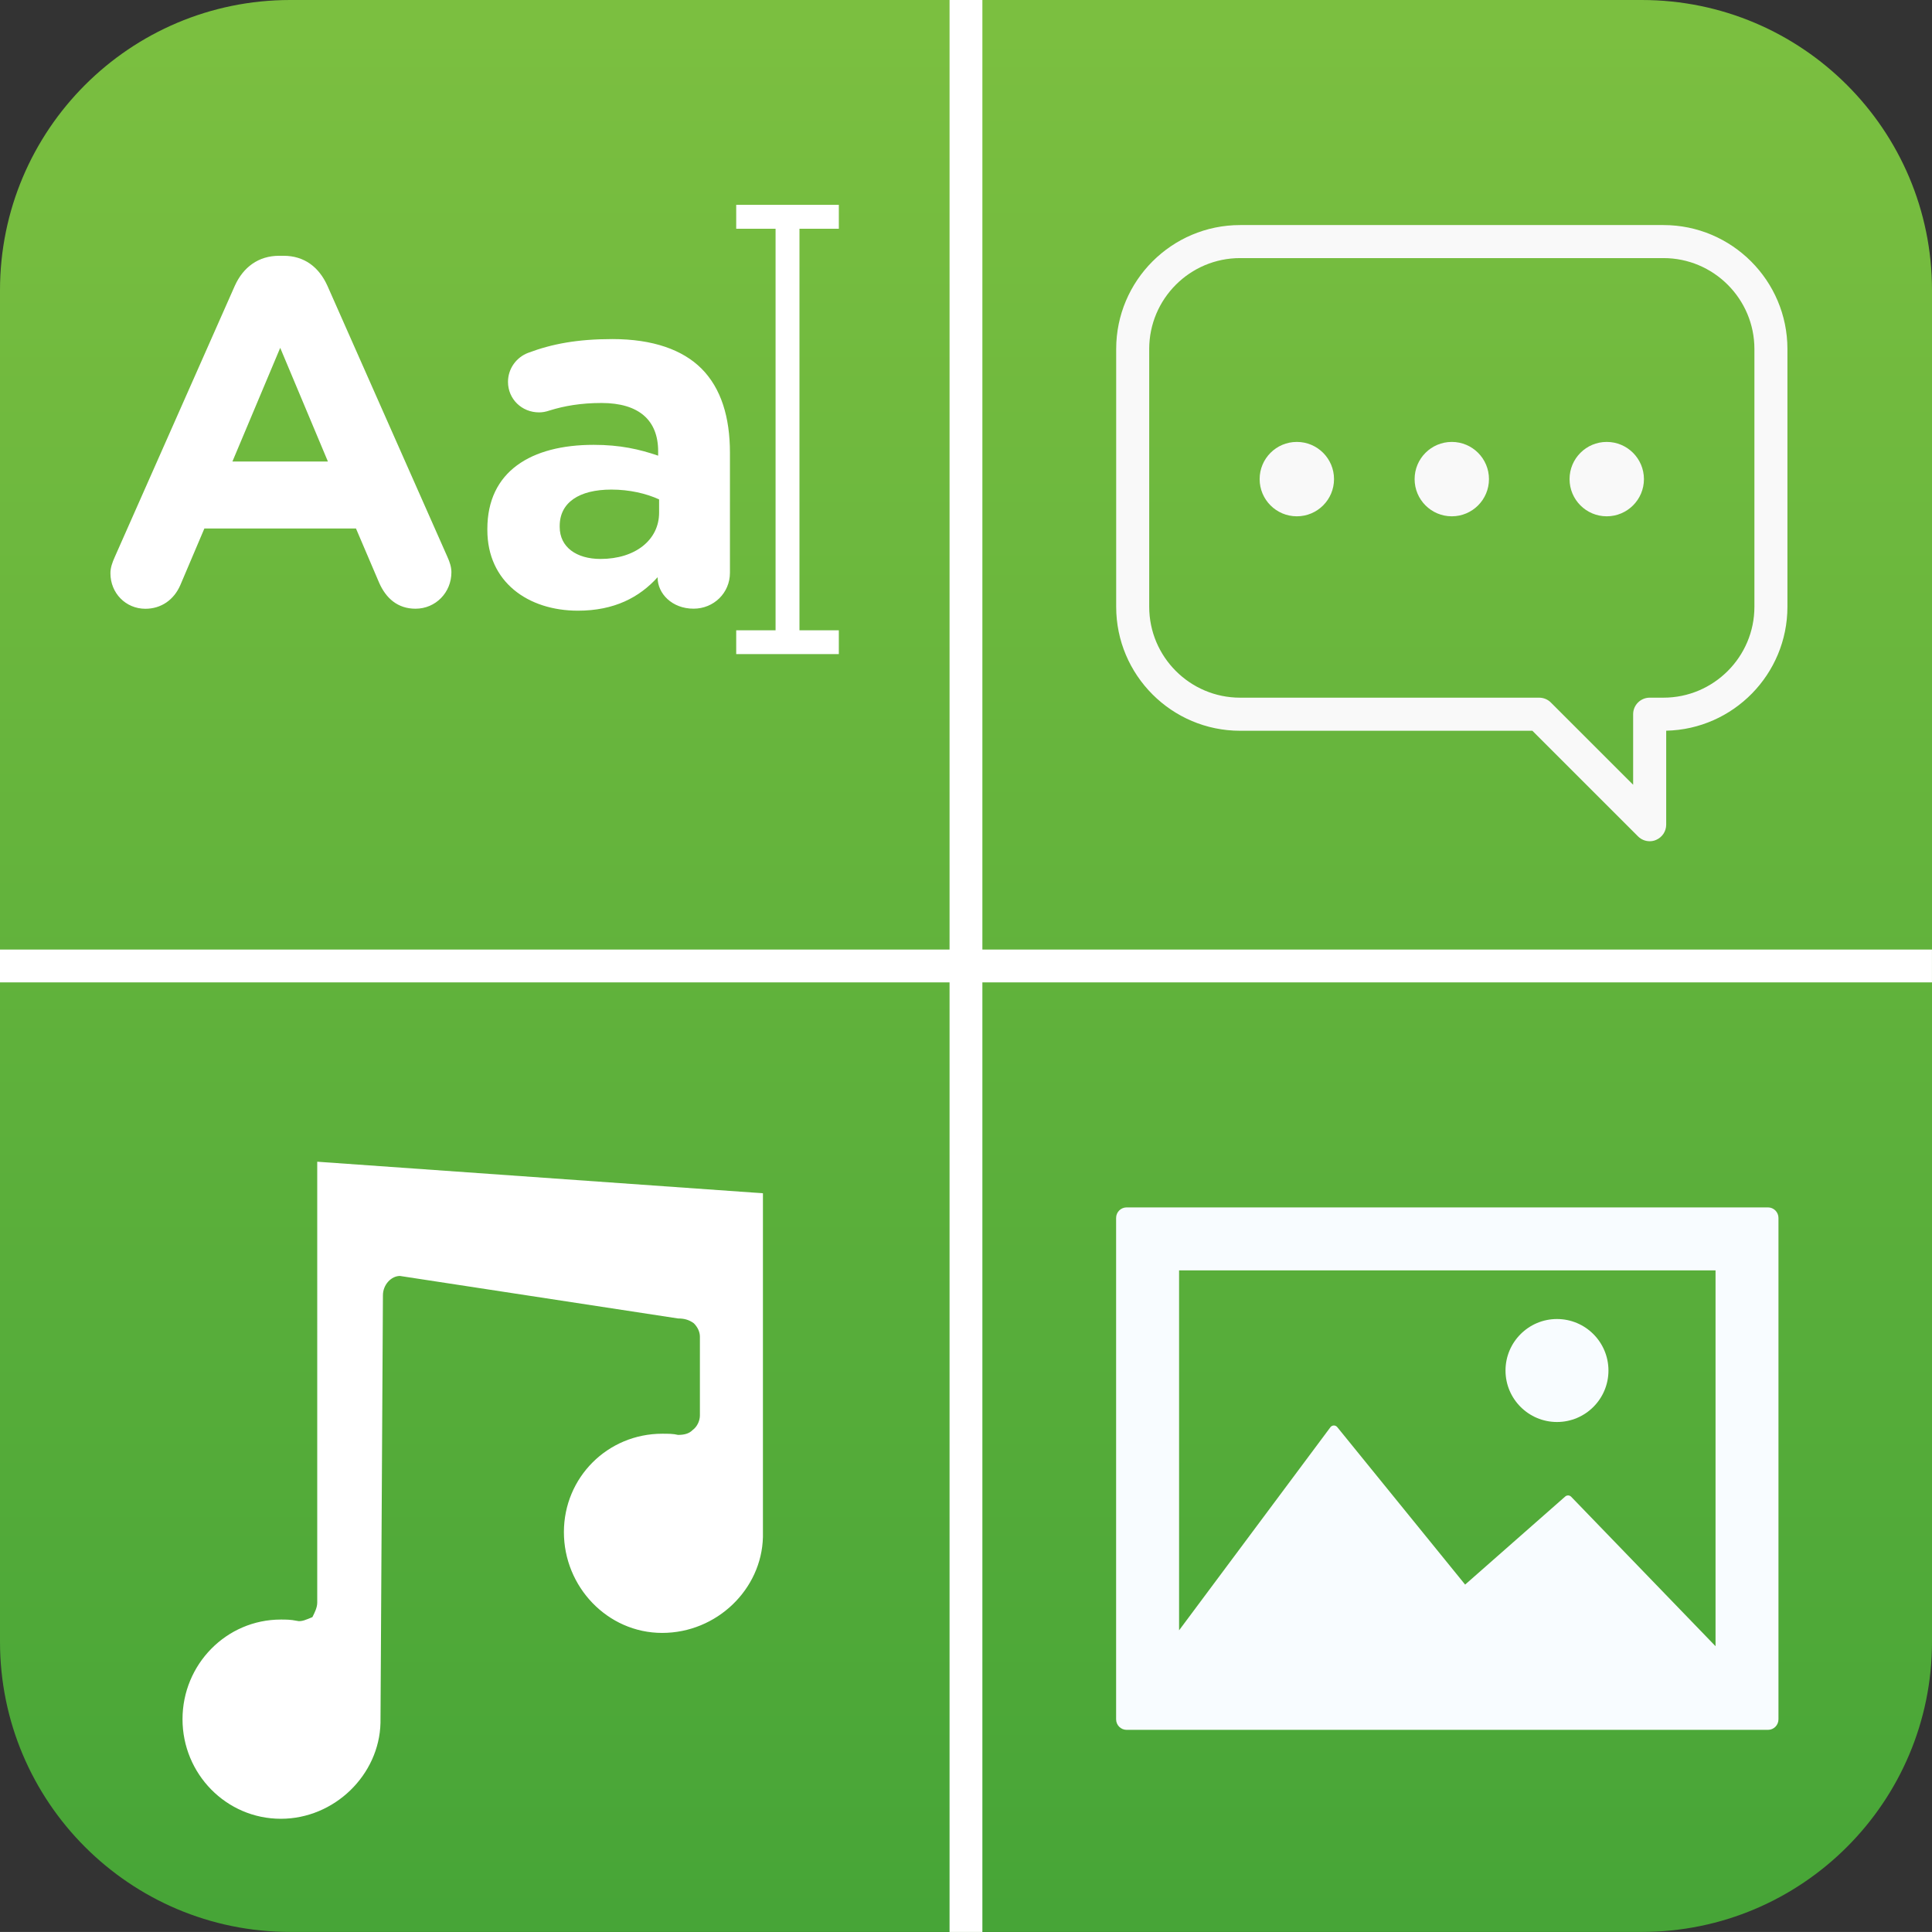 <?xml version="1.0" encoding="utf-8"?>
<!-- Generator: Adobe Illustrator 16.0.0, SVG Export Plug-In . SVG Version: 6.00 Build 0)  -->
<!DOCTYPE svg PUBLIC "-//W3C//DTD SVG 1.1//EN" "http://www.w3.org/Graphics/SVG/1.1/DTD/svg11.dtd">
<svg version="1.1" id="Layer_1" xmlns="http://www.w3.org/2000/svg" xmlns:xlink="http://www.w3.org/1999/xlink" x="0px" y="0px"
	 width="58.854px" height="58.852px" viewBox="0 0 58.854 58.852" enable-background="new 0 0 58.854 58.852" xml:space="preserve">
<rect x="0" y="0" width="58.854" height="58.852" fill="#333333" stroke="none"/>
<g>
	
		<linearGradient id="SVGID_1_" gradientUnits="userSpaceOnUse" x1="-152.593" y1="536.287" x2="-152.593" y2="593.715" gradientTransform="matrix(1 0 0 1 182.019 -535.348)">
		<stop  offset="0" style="stop-color:#7BBF40"/>
		<stop  offset="1" style="stop-color:#47A537"/>
	</linearGradient>
	<path fill="url(#SVGID_1_)" d="M58.854,50.012c0,4.882-3.959,8.84-8.842,8.84H8.841C3.958,58.852,0,54.894,0,50.012V8.84
		C0,3.958,3.958,0,8.841,0h41.171c4.883,0,8.842,3.958,8.842,8.84V50.012z"/>
	<line fill="none" stroke="#FFFFFF" stroke-miterlimit="10" x1="29.426" y1="58.852" x2="29.426" y2="0"/>
	<line fill="none" stroke="#FFFFFF" stroke-miterlimit="10" x1="58.853" y1="29.426" x2="0" y2="29.426"/>
	<g>
		<path fill="#FFFFFF" d="M25.553,6.968V6.24h-3.126v0.729h1.199V19.2h-1.199v0.726h3.126V19.2h-1.199V6.968H25.553z"/>
		<path fill="#FFFFFF" d="M3.496,16.968l3.657-8.262C7.41,8.137,7.874,7.792,8.504,7.792h0.135c0.63,0,1.079,0.345,1.335,0.914
			l3.657,8.262c0.075,0.165,0.12,0.313,0.12,0.465c0,0.615-0.479,1.11-1.094,1.11c-0.54,0-0.899-0.315-1.109-0.795l-0.704-1.649
			H6.226l-0.733,1.725c-0.195,0.45-0.585,0.721-1.064,0.721c-0.601,0-1.065-0.48-1.065-1.08C3.362,17.298,3.422,17.133,3.496,16.968
			L3.496,16.968z M9.989,14.059l-1.453-3.463L7.08,14.059H9.989z"/>
		<path fill="#FFFFFF" d="M14.846,16.144v-0.03c0-1.755,1.334-2.563,3.238-2.563c0.811,0,1.395,0.135,1.965,0.33v-0.135
			c0-0.944-0.585-1.47-1.725-1.47c-0.631,0-1.14,0.091-1.574,0.226c-0.135,0.045-0.227,0.06-0.33,0.06
			c-0.524,0-0.945-0.405-0.945-0.929c0-0.405,0.256-0.75,0.615-0.885c0.72-0.271,1.499-0.419,2.563-0.419
			c1.244,0,2.146,0.33,2.715,0.898c0.6,0.601,0.868,1.484,0.868,2.563v3.658c0,0.614-0.493,1.094-1.108,1.094
			c-0.659,0-1.095-0.464-1.095-0.944v-0.015c-0.555,0.614-1.319,1.02-2.43,1.02C16.09,18.602,14.846,17.733,14.846,16.144
			L14.846,16.144z M20.078,15.618v-0.405c-0.391-0.179-0.899-0.299-1.454-0.299c-0.977,0-1.574,0.39-1.574,1.109v0.029
			c0,0.615,0.51,0.975,1.244,0.975C19.359,17.027,20.078,16.443,20.078,15.618L20.078,15.618z"/>
	</g>
	<path fill="#FFFFFF" d="M17.178,46.673L17.178,46.673c0-1.667,1.332-2.998,2.997-2.998c0.185,0,0.333,0,0.479,0.036
		c0.186,0,0.335-0.036,0.444-0.147c0.149-0.109,0.223-0.296,0.223-0.443v-2.403c0-0.148-0.073-0.296-0.185-0.407
		c-0.147-0.109-0.297-0.147-0.482-0.147l-8.471-1.295c-0.259,0-0.518,0.26-0.518,0.591l-0.074,12.985c0,0,0,0,0,0.036
		c-0.037,1.59-1.406,2.924-3.035,2.924c-1.664,0-2.996-1.368-2.996-3.033c0-1.667,1.332-3.036,2.996-3.036
		c0.148,0,0.297,0,0.482,0.038c0.147,0.039,0.296-0.038,0.479-0.112c0.074-0.147,0.147-0.295,0.147-0.443V35.389l13.577,0.961
		v10.471c-0.037,1.591-1.405,2.922-3.07,2.922S17.178,48.338,17.178,46.673L17.178,46.673z"/>
	<g>
		<path fill="#F8FCFF" d="M53.859,36.781H34.32c-0.177,0-0.32,0.144-0.32,0.32v15.275c0,0.177,0.144,0.32,0.32,0.32h19.539
			c0.176,0,0.318-0.144,0.318-0.32V37.102C54.177,36.925,54.034,36.781,53.859,36.781z M52.26,50.148l-4.397-4.552
			c-0.049-0.052-0.129-0.054-0.181-0.009l-3.05,2.684l-3.897-4.799c-0.026-0.03-0.063-0.049-0.104-0.048
			c-0.04,0.001-0.078,0.02-0.103,0.053l-4.61,6.187V38.699H52.26V50.148L52.26,50.148z"/>
		<path fill="#F8FCFF" d="M47.43,43.318c0.866,0,1.568-0.702,1.568-1.568s-0.702-1.569-1.568-1.569
			c-0.865,0-1.568,0.703-1.568,1.569S46.565,43.318,47.43,43.318z"/>
	</g>
	<g>
		<g>
			<path fill="#F9F9F9" d="M50.674,6.856H37.777c-2.082,0-3.775,1.694-3.775,3.776v7.853c0,2.082,1.693,3.776,3.775,3.776h8.903
				l3.219,3.218c0.096,0.096,0.225,0.147,0.355,0.147c0.065,0,0.131-0.012,0.192-0.039c0.188-0.078,0.311-0.262,0.311-0.465v-2.863
				c2.044-0.044,3.693-1.721,3.693-3.775v-7.853C54.45,8.55,52.756,6.856,50.674,6.856z M53.444,18.484
				c0,1.526-1.243,2.769-2.77,2.769h-0.42c-0.278,0-0.504,0.226-0.504,0.503v2.15l-2.506-2.505
				c-0.094-0.095-0.223-0.148-0.356-0.148h-9.111c-1.527,0-2.769-1.243-2.769-2.769v-7.853c0-1.527,1.241-2.769,2.769-2.769h12.897
				c1.526,0,2.77,1.242,2.77,2.769V18.484L53.444,18.484z"/>
			<path fill="#F9F9F9" d="M39.505,13.462c-0.626,0-1.133,0.507-1.133,1.133c0,0.626,0.507,1.133,1.133,1.133
				s1.133-0.507,1.133-1.133C40.638,13.969,40.131,13.462,39.505,13.462z"/>
			<path fill="#F9F9F9" d="M44.226,13.462c-0.626,0-1.133,0.507-1.133,1.133c0,0.626,0.507,1.133,1.133,1.133
				c0.625,0,1.132-0.507,1.132-1.133C45.358,13.969,44.851,13.462,44.226,13.462z"/>
			<path fill="#F9F9F9" d="M48.945,13.462c-0.625,0-1.132,0.507-1.132,1.133c0,0.626,0.507,1.133,1.132,1.133
				c0.626,0,1.134-0.507,1.134-1.133C50.078,13.969,49.571,13.462,48.945,13.462z"/>
		</g>
	</g>
</g>
</svg>
